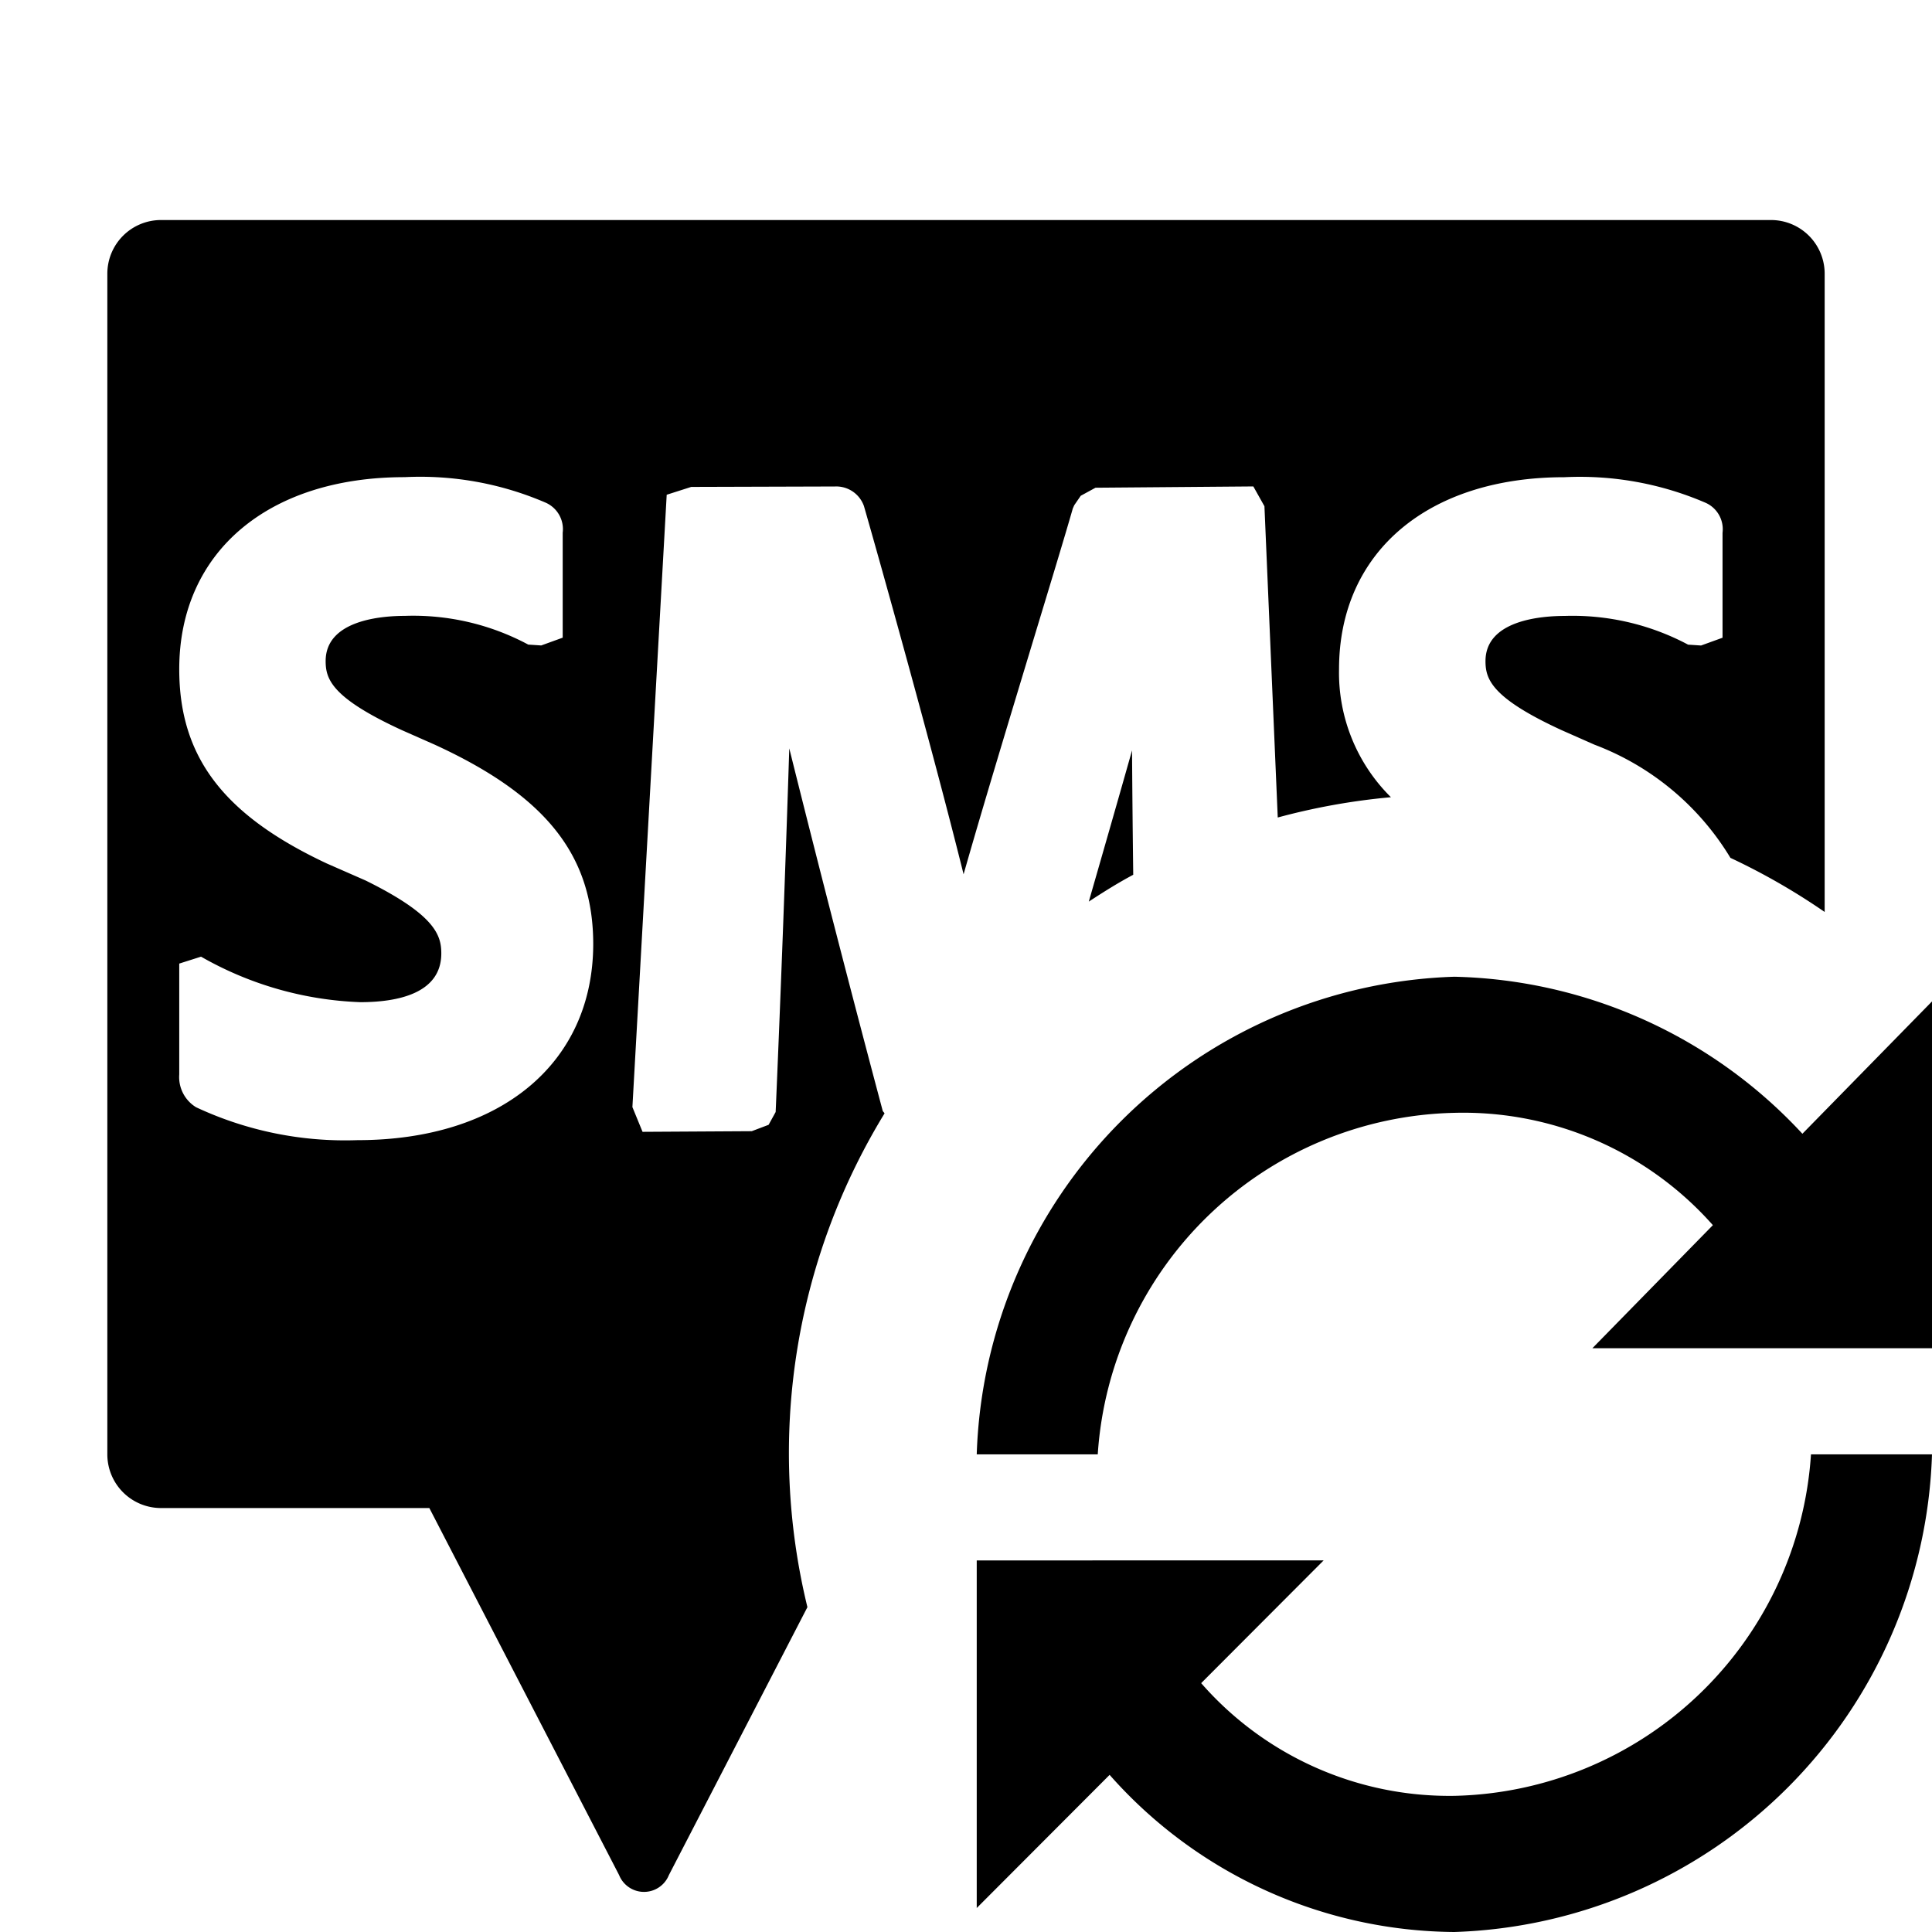 <svg xmlns="http://www.w3.org/2000/svg" height="36" viewBox="0 0 36 36" width="36"><path d="M33 4.1H3a1 1 0 0 0-1 1v22a1 1 0 0 0 1 1h5l3.536 6.839a.5.5 0 0 0 .928 0l2.581-4.992a12.131 12.131 0 0 1 1.437-9.2c-.009-.021-.027-.029-.035-.052a431.388 431.388 0 0 1-1.74-6.75 628.034 628.034 0 0 1-.248 6.643l-.006.133-.131.238-.314.119-2.035.012-.189-.461.639-11.41.457-.146 2.676-.008a.547.547 0 0 1 .543.367c.272.945 1.275 4.518 1.856 6.859.353-1.24.848-2.871 1.273-4.277.316-1.043.6-1.973.762-2.539l.027-.061.121-.176.275-.15 2.941-.024.207.369.248 5.8a12.255 12.255 0 0 1 2.109-.378 3.262 3.262 0 0 1-.967-2.385c0-2.174 1.646-3.578 4.2-3.578a5.914 5.914 0 0 1 2.631.477.539.539 0 0 1 .315.559v1.955l-.4.145-.242-.016a4.581 4.581 0 0 0-2.3-.535c-.443 0-1.475.082-1.475.842 0 .334.109.684 1.42 1.287l.613.271a5.033 5.033 0 0 1 2.531 2.108A12.27 12.27 0 0 1 34 16.993V5.1a1 1 0 0 0-1-1ZM6.66 21.245a6.547 6.547 0 0 1-3.006-.613.658.658 0 0 1-.314-.611v-2.066l.406-.129a6.437 6.437 0 0 0 2.967.848c.688 0 1.51-.158 1.51-.908 0-.336-.109-.717-1.41-1.359l-.725-.318C4.16 15.184 3.34 14.1 3.34 12.469c0-2.174 1.647-3.578 4.2-3.578a5.9 5.9 0 0 1 2.631.477.539.539 0 0 1 .314.559v1.955l-.4.145-.242-.016a4.541 4.541 0 0 0-2.3-.535c-.443 0-1.475.082-1.475.842 0 .334.109.684 1.42 1.287l.613.271c2.072.951 2.953 2.062 2.953 3.719-.005 2.218-1.728 3.65-4.394 3.65ZM20.288 16.8c.271-.177.544-.349.828-.5-.01-.815-.018-1.61-.022-2.318-.25.885-.529 1.856-.806 2.818Z"/><path d="M27.1 33.463a6.143 6.143 0 0 1-4.718-2.1l2.282-2.287H18.2v6.477l2.476-2.481A8.648 8.648 0 0 0 27.1 36a9.2 9.2 0 0 0 8.9-8.9h-2.255a6.812 6.812 0 0 1-6.645 6.363ZM33.585 21.126A9.112 9.112 0 0 0 27.1 18.2a9.2 9.2 0 0 0-8.9 8.9h2.255a6.812 6.812 0 0 1 6.645-6.364 6.214 6.214 0 0 1 4.817 2.093l-2.245 2.293H36V18.66Z"/></svg>